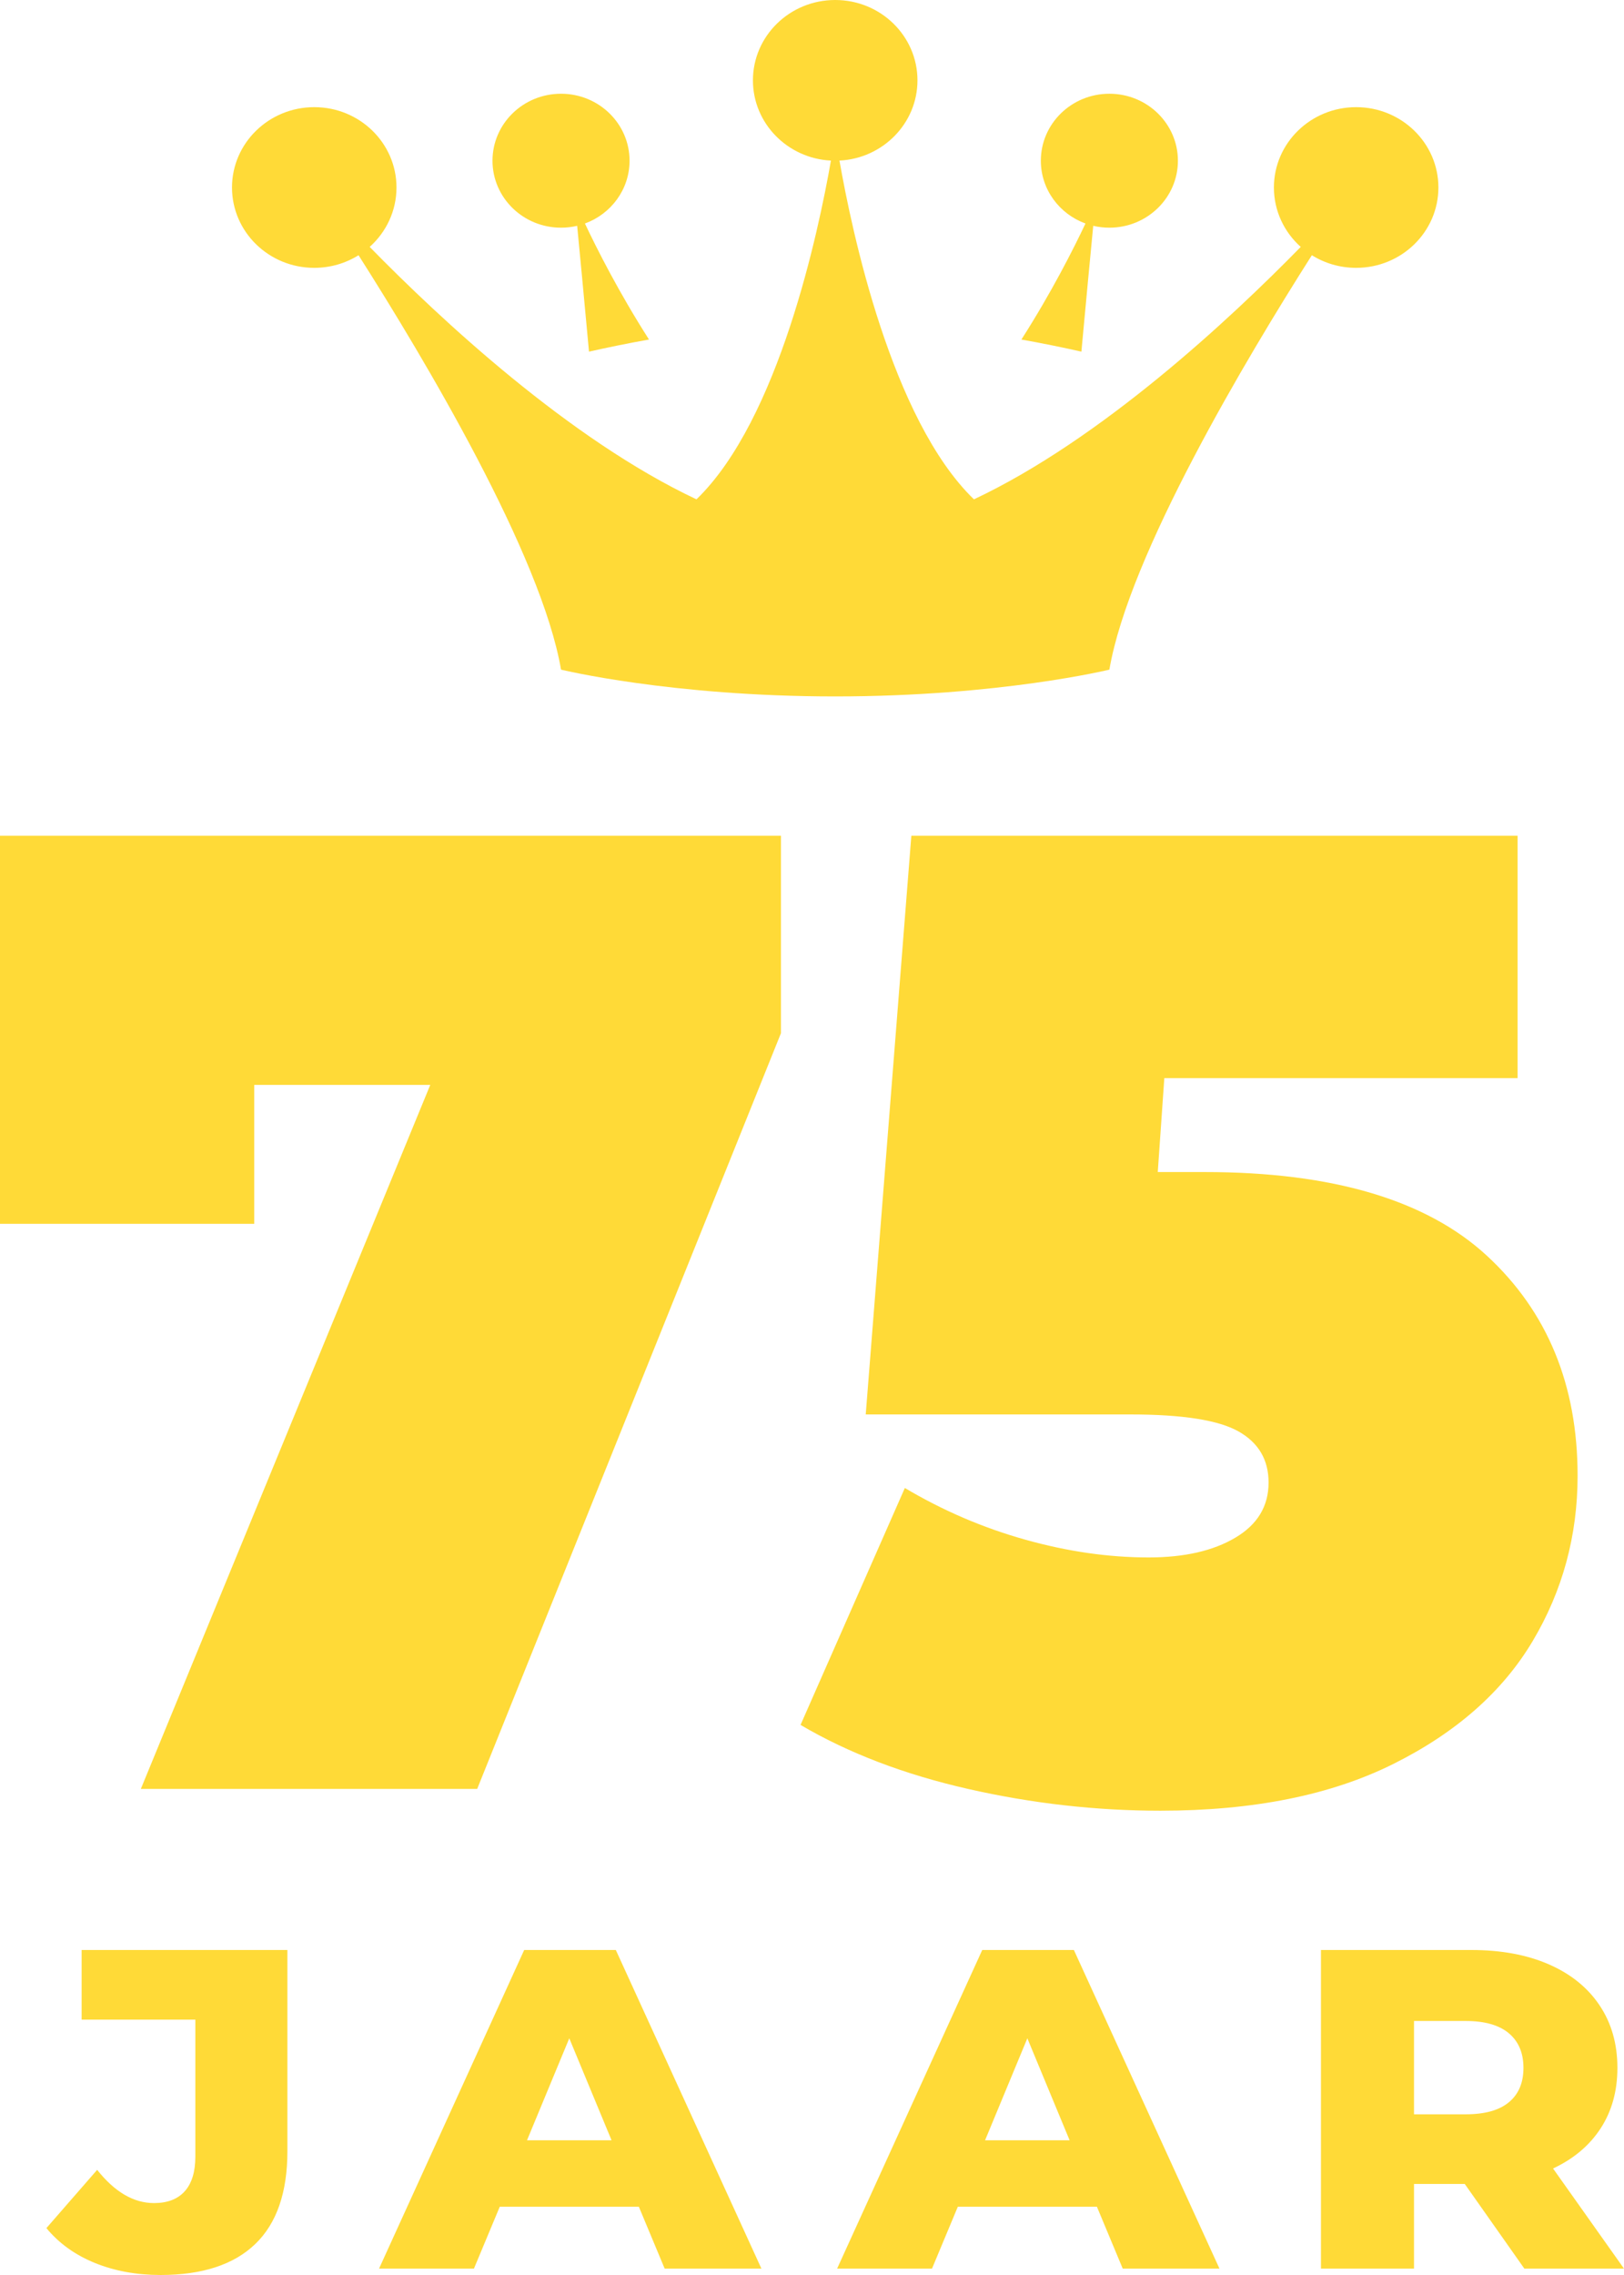 <?xml version="1.0" encoding="UTF-8"?>
<svg width="35px" height="49px" viewBox="0 0 35 49" version="1.1" xmlns="http://www.w3.org/2000/svg" xmlns:xlink="http://www.w3.org/1999/xlink">
    <!-- Generator: Sketch 52.6 (67491) - http://www.bohemiancoding.com/sketch -->
    <title>75-jaar</title>
    <desc>Created with Sketch.</desc>
    <g id="Logo" stroke="none" stroke-width="1" fill="none" fill-rule="evenodd">
        <g id="75-jaar" fill="#FFDA37">
            <g id="Group-2">
                <path d="M16.831,18 L16.831,22.253 L10.284,38.531 L3.035,38.531 L9.273,23.367 L5.479,23.367 L5.479,26.359 L0,26.359 L0,18 L16.831,18 Z M25.964,25.244 C28.717,25.244 30.745,25.846 32.047,27.048 C33.349,28.251 34,29.83 34,31.785 C34,33.075 33.677,34.263 33.031,35.348 C32.384,36.434 31.387,37.314 30.038,37.988 C28.689,38.663 27.013,39 25.008,39 C23.622,39 22.241,38.844 20.864,38.531 C19.487,38.218 18.283,37.758 17.253,37.152 L19.501,32.049 C20.325,32.538 21.191,32.909 22.1,33.163 C23.009,33.418 23.894,33.545 24.755,33.545 C25.523,33.545 26.146,33.403 26.624,33.119 C27.102,32.836 27.34,32.44 27.34,31.932 C27.34,31.443 27.125,31.076 26.694,30.832 C26.263,30.587 25.486,30.465 24.362,30.465 L18.658,30.465 L19.641,18 L32.707,18 L32.707,23.221 L25.093,23.221 L24.952,25.244 L25.964,25.244 Z" id="75-copy"></path>
                <path d="M3.46,49 C2.941,49 2.468,48.913 2.043,48.74 C1.618,48.567 1.27,48.317 1,47.99 L2.094,46.735 C2.472,47.212 2.88,47.451 3.319,47.451 C3.609,47.451 3.83,47.366 3.982,47.196 C4.134,47.026 4.21,46.778 4.21,46.451 L4.21,43.5 L1.759,43.5 L1.759,42 L6.194,42 L6.194,46.333 C6.194,47.222 5.963,47.889 5.501,48.333 C5.038,48.778 4.358,49 3.46,49 Z M13.768,47.529 L10.771,47.529 L10.214,48.863 L8.169,48.863 L11.297,42 L13.272,42 L16.41,48.863 L14.325,48.863 L13.768,47.529 Z M13.18,46.098 L12.269,43.902 L11.358,46.098 L13.18,46.098 Z M23.64,47.529 L20.643,47.529 L20.086,48.863 L18.041,48.863 L21.169,42 L23.144,42 L26.282,48.863 L24.197,48.863 L23.64,47.529 Z M23.052,46.098 L22.141,43.902 L21.23,46.098 L23.052,46.098 Z M31.568,47.039 L30.474,47.039 L30.474,48.863 L28.469,48.863 L28.469,42 L31.709,42 C32.351,42 32.907,42.103 33.38,42.309 C33.852,42.515 34.217,42.809 34.473,43.191 C34.73,43.574 34.858,44.023 34.858,44.539 C34.858,45.036 34.738,45.469 34.499,45.838 C34.259,46.208 33.917,46.497 33.471,46.706 L35,48.863 L32.853,48.863 L31.568,47.039 Z M32.833,44.539 C32.833,44.219 32.729,43.971 32.519,43.794 C32.31,43.618 32,43.529 31.588,43.529 L30.474,43.529 L30.474,45.539 L31.588,45.539 C32,45.539 32.31,45.453 32.519,45.279 C32.729,45.106 32.833,44.859 32.833,44.539 Z" id="JAAR"></path>
                <g id="crown-logo" transform="translate(5, 0)">
                    <path d="M18.561,4.864 C18.673,4.89 18.789,4.904 18.909,4.904 C19.725,4.904 20.386,4.258 20.386,3.462 C20.386,2.665 19.725,2.019 18.909,2.019 C18.093,2.019 17.432,2.665 17.432,3.462 C17.432,4.081 17.832,4.61 18.394,4.814 C18.138,5.355 17.667,6.29 17.013,7.313 L17.013,7.313 C17.484,7.397 17.92,7.487 18.306,7.574 C18.412,6.42 18.506,5.437 18.561,4.864 L18.561,4.864 Z M7.439,4.864 C7.327,4.89 7.211,4.904 7.091,4.904 C6.275,4.904 5.614,4.258 5.614,3.462 C5.614,2.665 6.275,2.019 7.091,2.019 C7.907,2.019 8.568,2.665 8.568,3.462 C8.568,4.081 8.168,4.61 7.606,4.814 C7.862,5.355 8.333,6.29 8.987,7.313 C8.516,7.397 8.08,7.487 7.694,7.574 C7.588,6.42 7.494,5.437 7.439,4.864 Z M2.967,5.318 C4.493,6.877 7.268,9.464 10.01,10.755 C11.79,9.036 12.644,4.967 12.908,3.459 C11.972,3.412 11.227,2.656 11.227,1.731 C11.227,0.775 12.021,0 13,0 C13.979,0 14.773,0.775 14.773,1.731 C14.773,2.656 14.028,3.412 13.092,3.459 C13.356,4.967 14.21,9.036 15.99,10.755 C18.732,9.464 21.507,6.877 23.033,5.318 C22.678,5.001 22.455,4.545 22.455,4.038 C22.455,3.083 23.248,2.308 24.227,2.308 C25.206,2.308 26,3.083 26,4.038 C26,4.994 25.206,5.769 24.227,5.769 C23.876,5.769 23.548,5.669 23.273,5.497 C21.859,7.719 19.331,11.953 18.909,14.423 C18.909,14.423 16.545,15 13,15 C9.455,15 7.091,14.423 7.091,14.423 C6.669,11.953 4.141,7.719 2.727,5.497 C2.452,5.669 2.124,5.769 1.773,5.769 C0.794,5.769 0,4.994 0,4.038 C0,3.083 0.794,2.308 1.773,2.308 C2.752,2.308 3.545,3.083 3.545,4.038 C3.545,4.545 3.322,5.001 2.967,5.318 Z" id="kroon-100%"></path>
                </g>
            </g>
        </g>
    </g>
</svg>